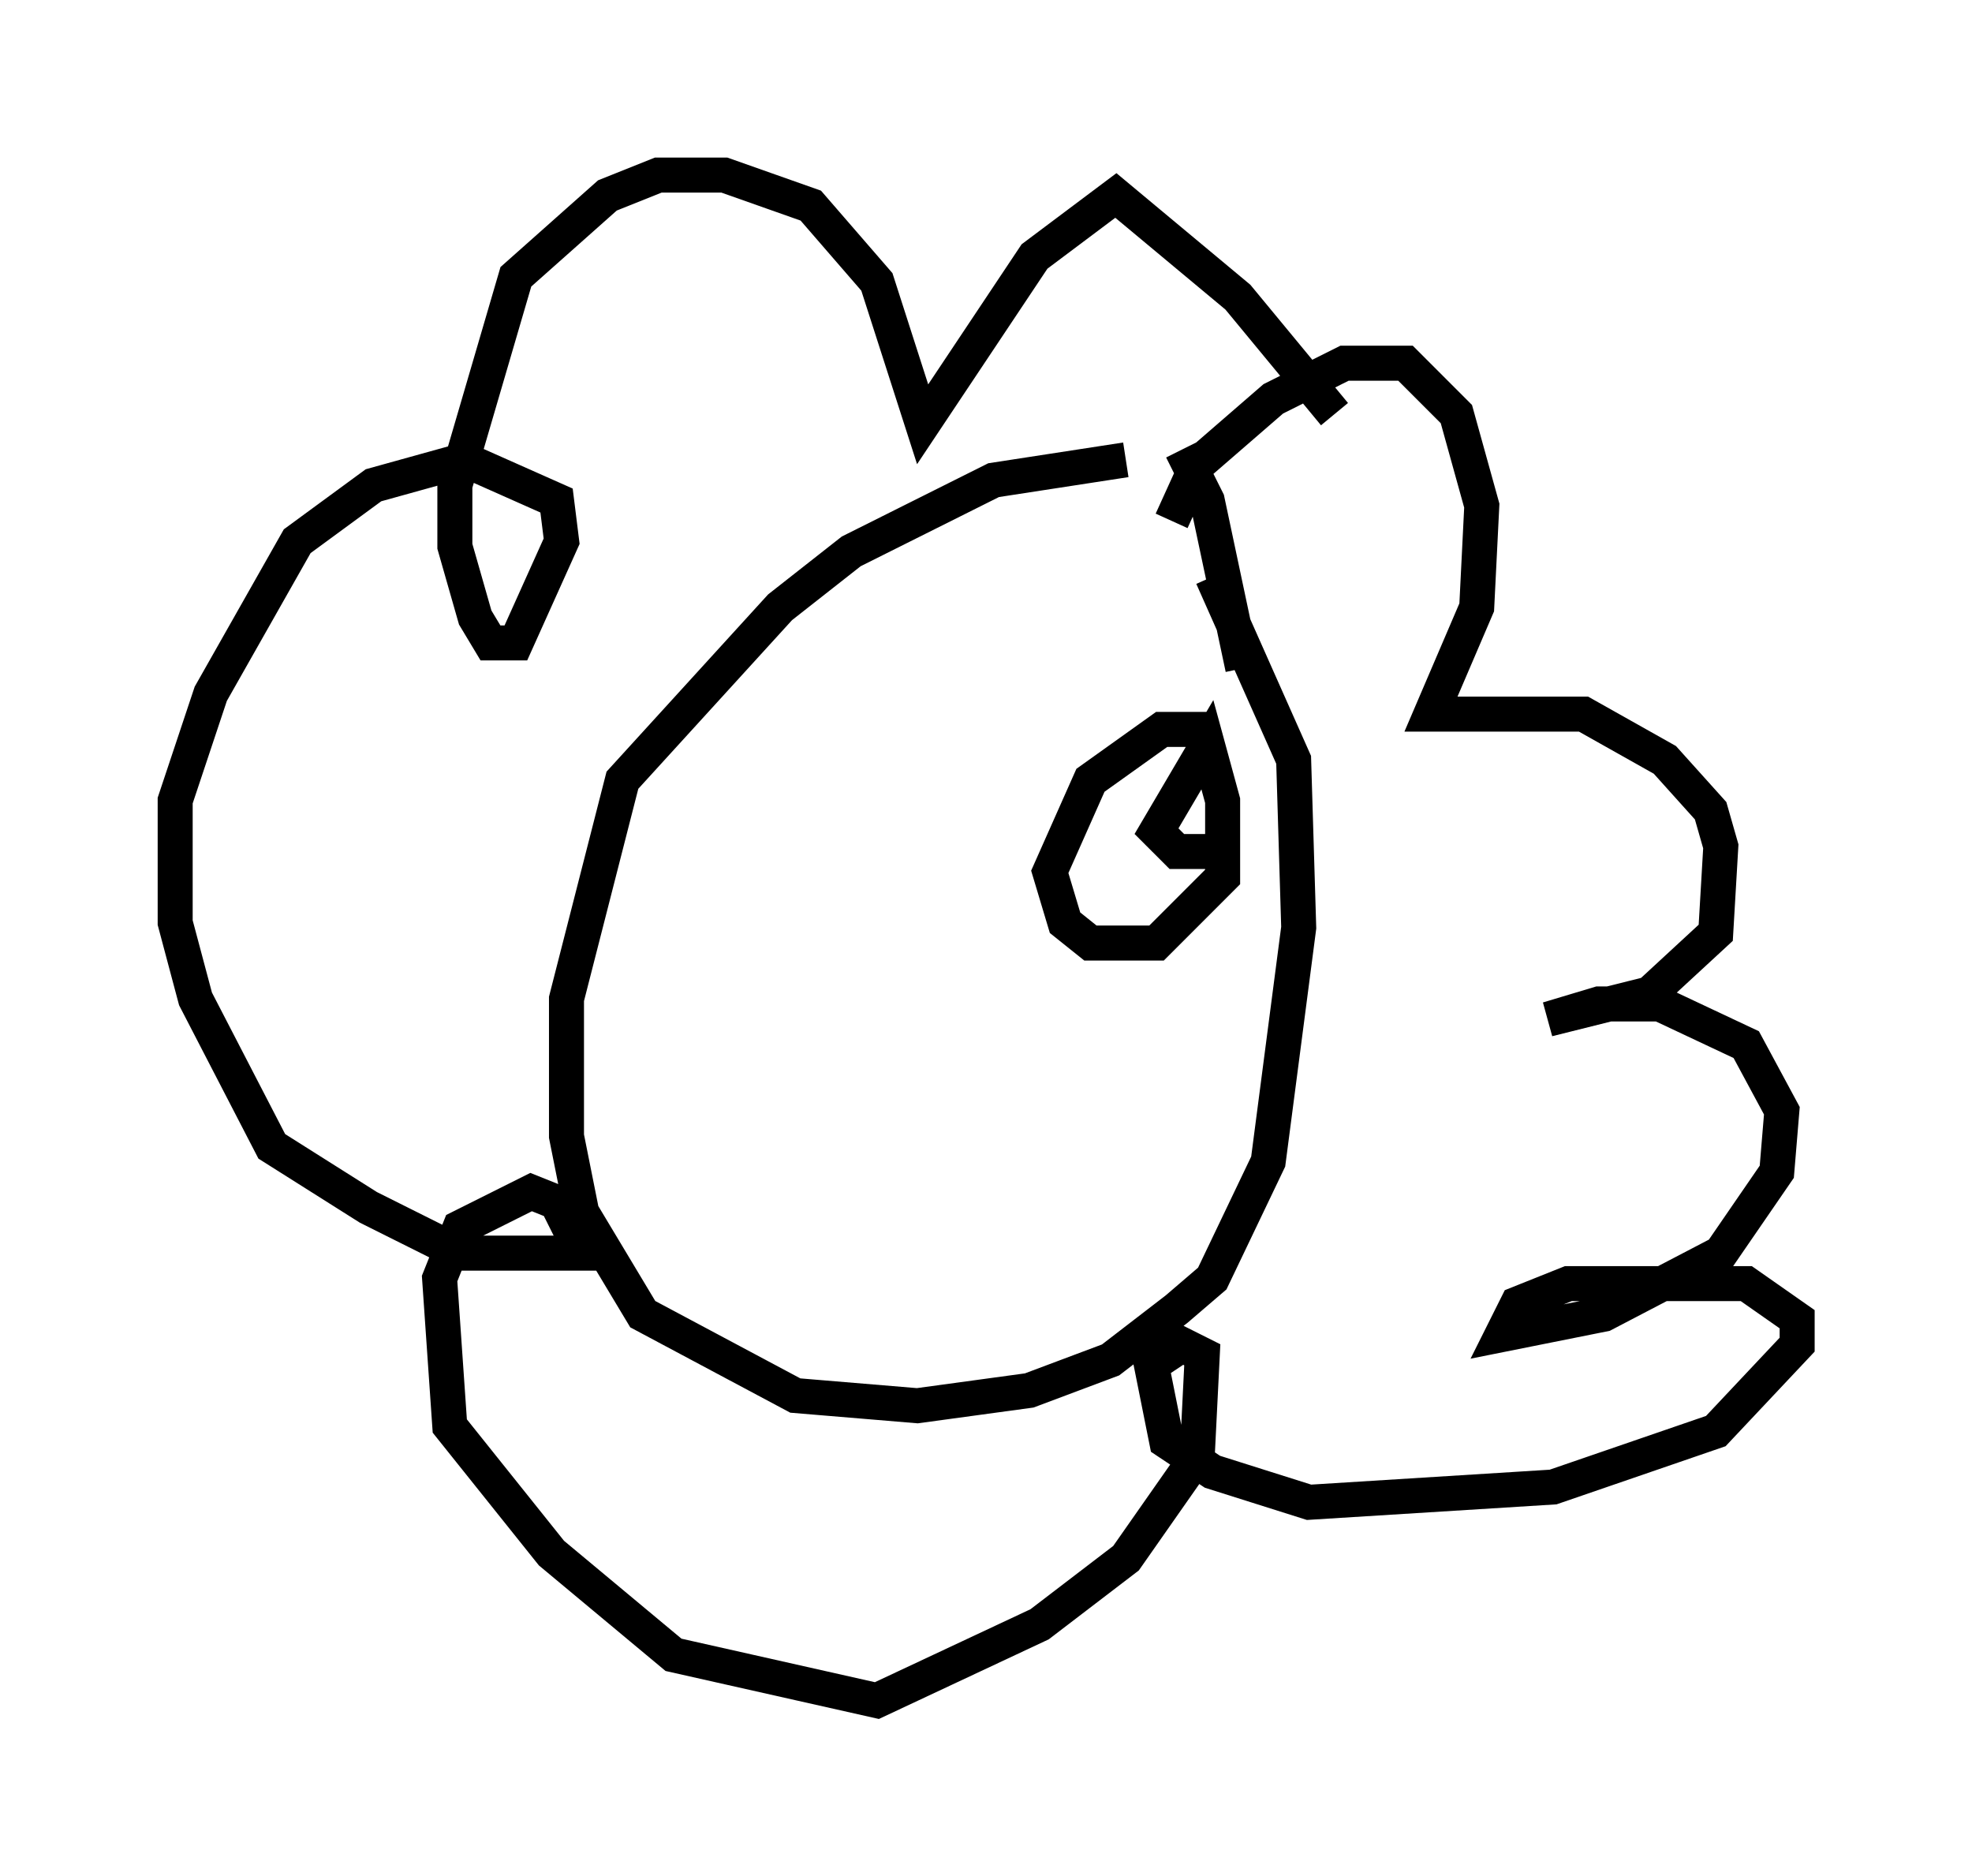 <?xml version="1.0" encoding="utf-8" ?>
<svg baseProfile="full" height="53.575" version="1.1" width="56.335" xmlns="http://www.w3.org/2000/svg" xmlns:ev="http://www.w3.org/2001/xml-events" xmlns:xlink="http://www.w3.org/1999/xlink"><defs /><rect fill="white" height="53.575" width="56.335" x="0" y="0" /><path d="M34.341, 14.151 m-2.179, -1.017 l-3.777, 0.581 -4.067, 2.034 l-2.034, 1.598 -4.503, 4.939 l-1.598, 6.246 0.0, 3.922 l0.436, 2.179 1.743, 2.905 l4.358, 2.324 3.486, 0.291 l3.196, -0.436 2.324, -0.872 l1.888, -1.453 1.017, -0.872 l1.598, -3.341 0.872, -6.682 l-0.145, -4.793 -2.324, -5.229 m0.872, 2.615 l-1.017, -4.793 -0.726, -1.453 m-0.291, 2.034 l0.726, -1.598 2.179, -1.888 l2.034, -1.017 1.743, 0.0 l1.453, 1.453 0.726, 2.615 l-0.145, 2.905 -1.307, 3.05 l4.358, 0.0 2.324, 1.307 l1.307, 1.453 0.291, 1.017 l-0.145, 2.469 -1.888, 1.743 l-2.905, 0.726 1.453, -0.436 l1.743, 0.0 2.469, 1.162 l1.017, 1.888 -0.145, 1.743 l-1.598, 2.324 -3.341, 1.743 l-2.905, 0.581 0.436, -0.872 l1.453, -0.581 5.084, 0.0 l1.453, 1.017 0.0, 0.726 l-2.324, 2.469 -4.648, 1.598 l-6.972, 0.436 -2.76, -0.872 l-1.307, -0.872 -0.436, -2.179 l0.872, -0.581 0.581, 0.291 l-0.145, 2.905 -2.034, 2.905 l-2.469, 1.888 -4.648, 2.179 l-5.81, -1.307 -3.486, -2.905 l-2.905, -3.631 -0.291, -4.212 l0.581, -1.453 2.034, -1.017 l0.726, 0.291 0.726, 1.453 l-3.486, 0.0 -2.615, -1.307 l-2.76, -1.743 -2.179, -4.212 l-0.581, -2.179 0.0, -3.486 l1.017, -3.05 2.469, -4.358 l2.179, -1.598 2.615, -0.726 l2.615, 1.162 0.145, 1.162 l-1.307, 2.905 -0.726, 0.0 l-0.436, -0.726 -0.581, -2.034 l0.0, -1.743 1.743, -5.955 l2.615, -2.324 1.453, -0.581 l1.888, 0.0 2.469, 0.872 l1.888, 2.179 1.307, 4.067 l3.196, -4.793 2.324, -1.743 l3.486, 2.905 2.76, 3.341 m-3.631, 9.006 l-1.307, 0.0 -2.034, 1.453 l-1.162, 2.615 0.436, 1.453 l0.726, 0.581 1.888, 0.0 l1.888, -1.888 0.0, -2.179 l-0.436, -1.598 -1.453, 2.469 l0.581, 0.581 0.872, 0.0 " fill="none" stroke="black" stroke-width="1" /></svg>